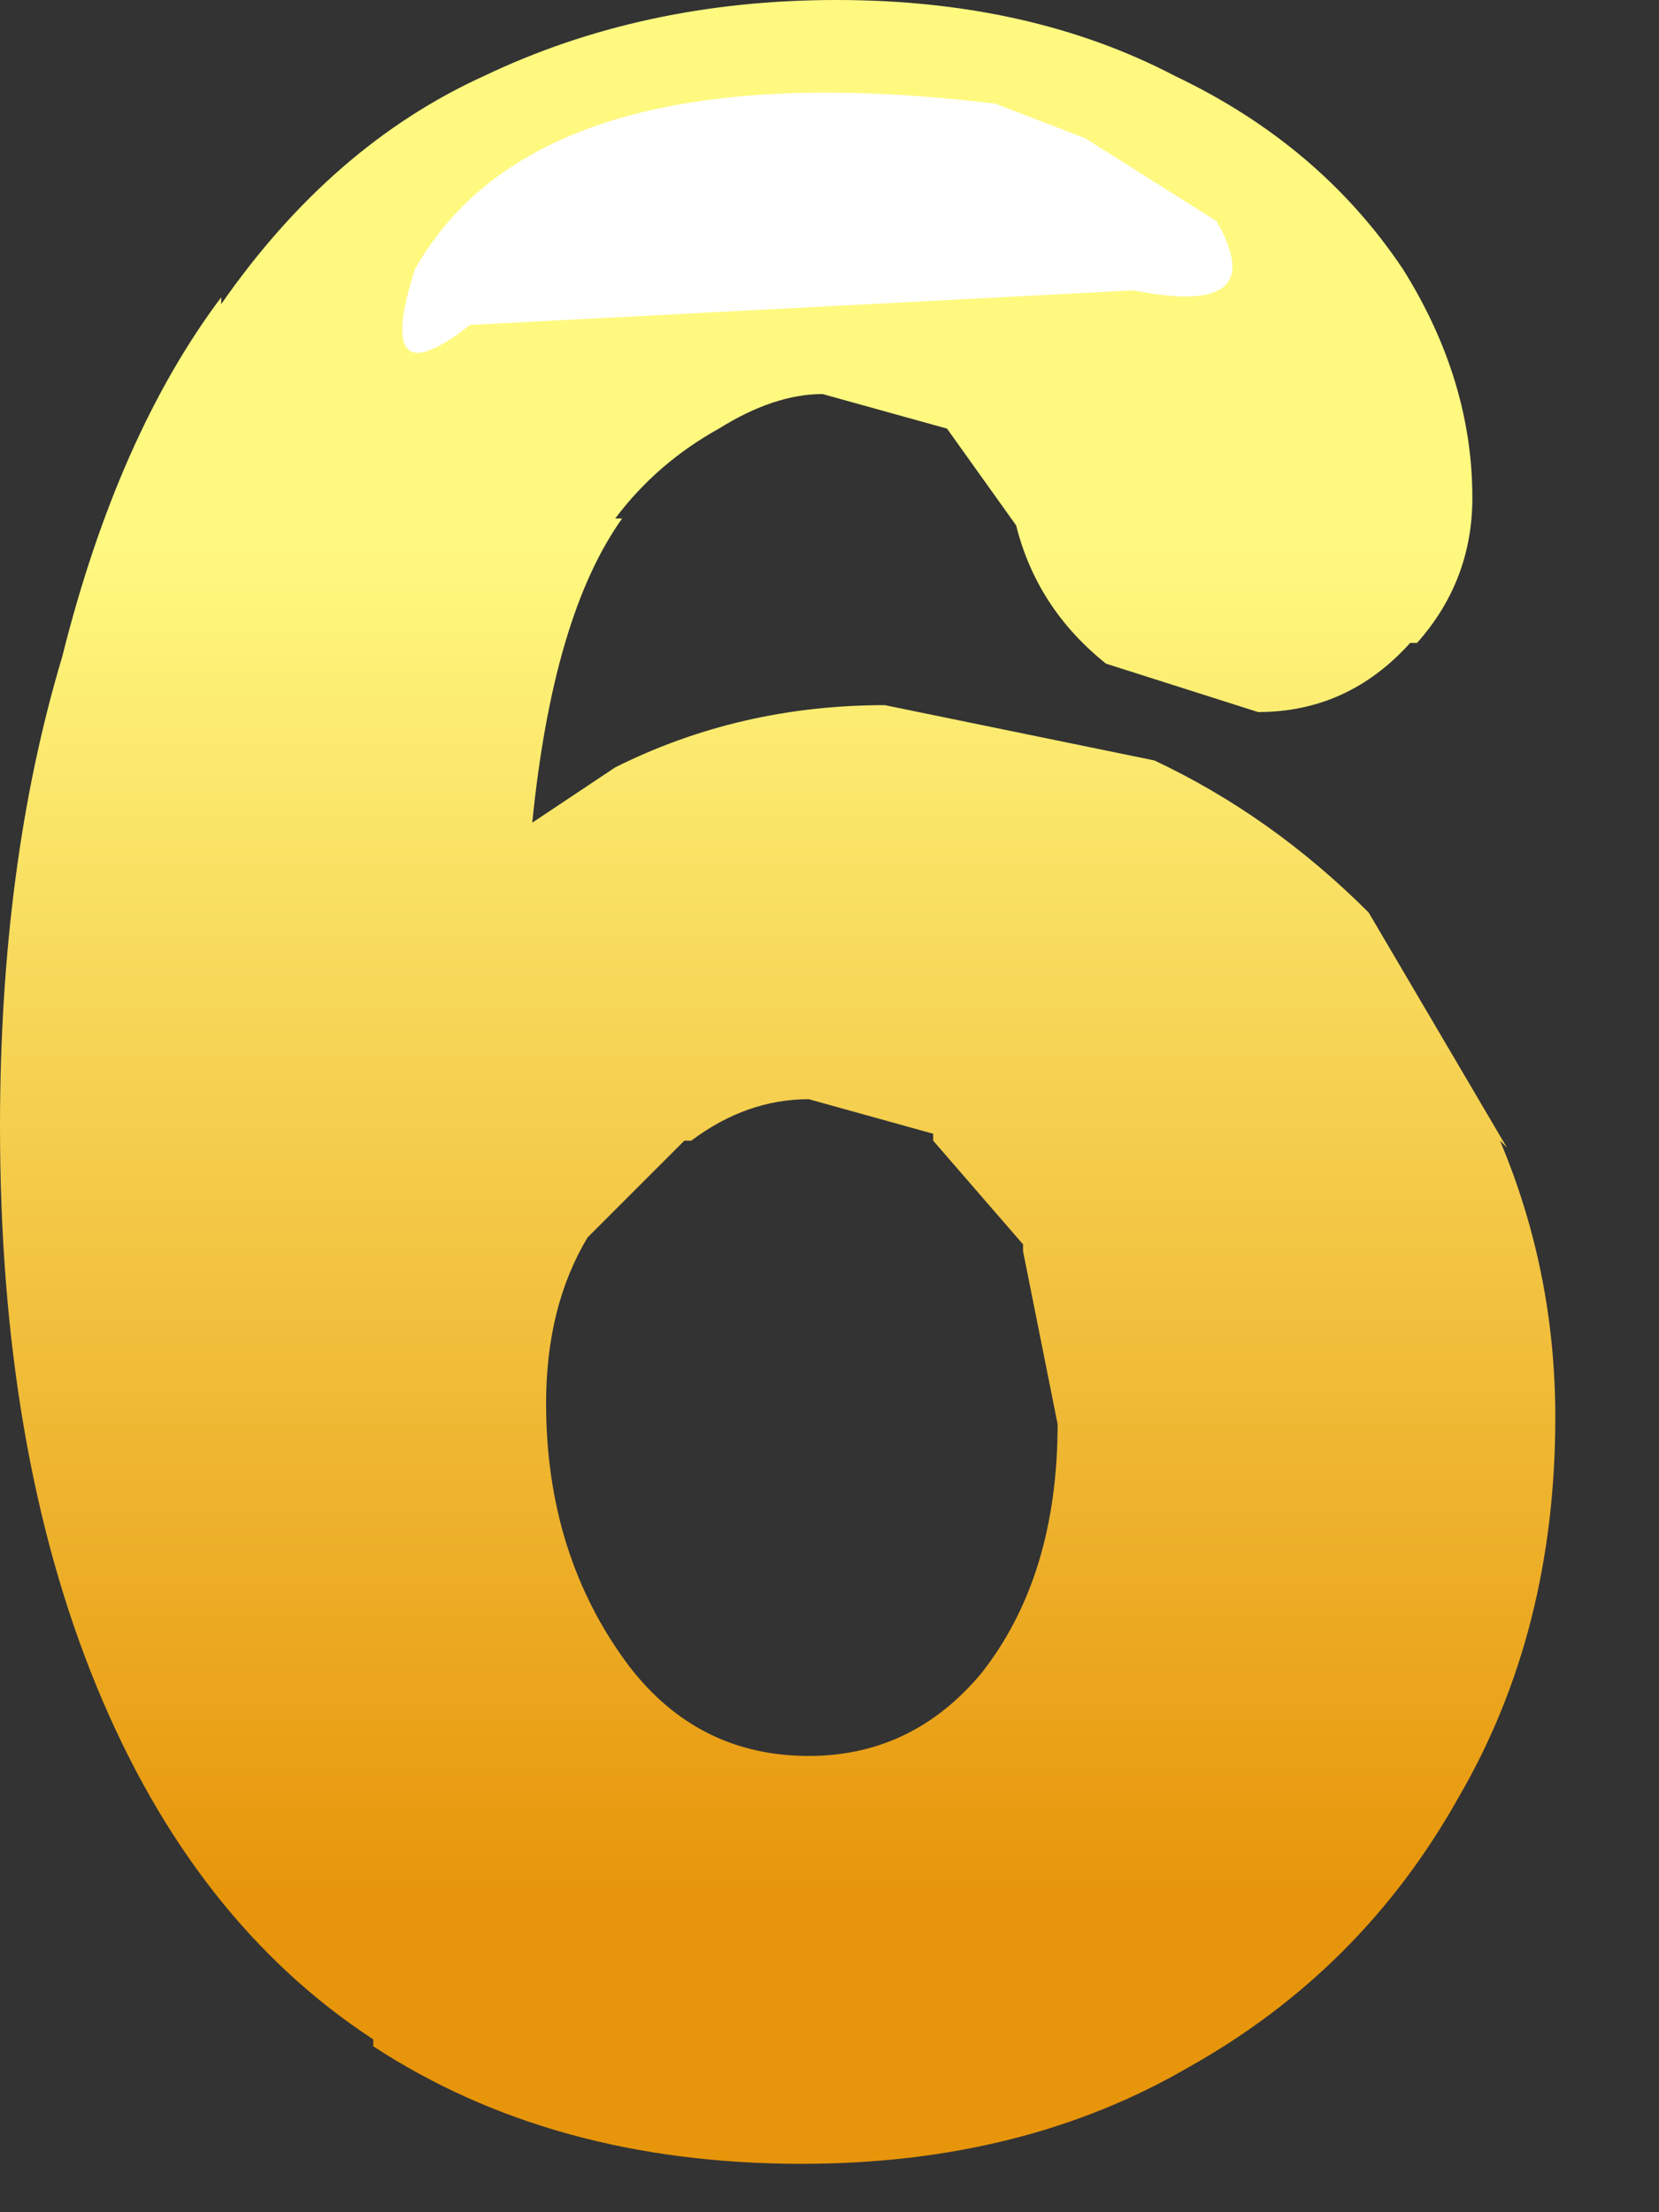 <?xml version="1.0" encoding="utf-8"?>
<svg version="1.1" id="Layer_1"
xmlns="http://www.w3.org/2000/svg"
xmlns:xlink="http://www.w3.org/1999/xlink"
xmlns:author="http://www.sothink.com"
width="12px" height="16px"
xml:space="preserve">
<rect width="100%" height="100%" fill="#333333" stroke="none"/>
<g id="1547" transform="matrix(1, 0, 0, 1, 0, 0)">
<linearGradient
id="LinearGradID_1811" gradientUnits="userSpaceOnUse" gradientTransform="matrix(0, 0.006, -0.005, 0, -67.7, 8.85)" spreadMethod ="pad" x1="-819.2" y1="0" x2="819.2" y2="0" >
<stop  offset="0" style="stop-color:#FFF980;stop-opacity:1" />
<stop  offset="1" style="stop-color:#E7950A;stop-opacity:1" />
</linearGradient>
<path style="fill:url(#LinearGradID_1811) " d="M10.85,8.25Q11.25 9.2 11.25 10.25Q11.25 11.8 10.55 13Q9.85 14.25 8.6 14.95Q7.4 15.65 5.8 15.65Q4 15.65 2.7 14.8L2.7 14.75Q1.4 13.9 0.7 12.2Q0 10.5 0 8.15Q0 6.25 0.45 4.75Q0.85 3.15 1.6 2.15L1.6 2.2Q2.4 1.05 3.5 0.55Q4.65 0 6.05 0Q7.45 0 8.5 0.55Q9.55 1.05 10.15 1.95Q10.65 2.75 10.65 3.6Q10.65 4.2 10.25 4.65L10.2 4.65Q9.75 5.15 9.1 5.15L8 4.8Q7.5 4.4 7.35 3.8L6.85 3.1L5.95 2.85Q5.6 2.85 5.2 3.1Q4.75 3.35 4.45 3.75L4.5 3.75Q4 4.45 3.85 5.95L4.45 5.55Q5.35 5.1 6.4 5.1L8.35 5.5Q9.2 5.9 9.9 6.6L10.9 8.3L10.85 8.25M4.95,8.25L4.25 8.95Q3.95 9.45 3.95 10.15Q3.95 11.25 4.55 12.05Q5.05 12.7 5.85 12.7Q6.6 12.7 7.1 12.1Q7.65 11.4 7.65 10.3L7.4 9.05L7.4 9L6.75 8.25L6.75 8.2L5.85 7.95Q5.4 7.95 5 8.25L4.95 8.25" />
<path style="fill:#FFFFFF;fill-opacity:1" d="M3,1.95Q3.9 0.35 7.2 0.75L7.85 1L8.8 1.6Q9.2 2.3 8.2 2.1L3.4 2.35Q2.7 2.9 3 1.95" />
</g>
</svg>
